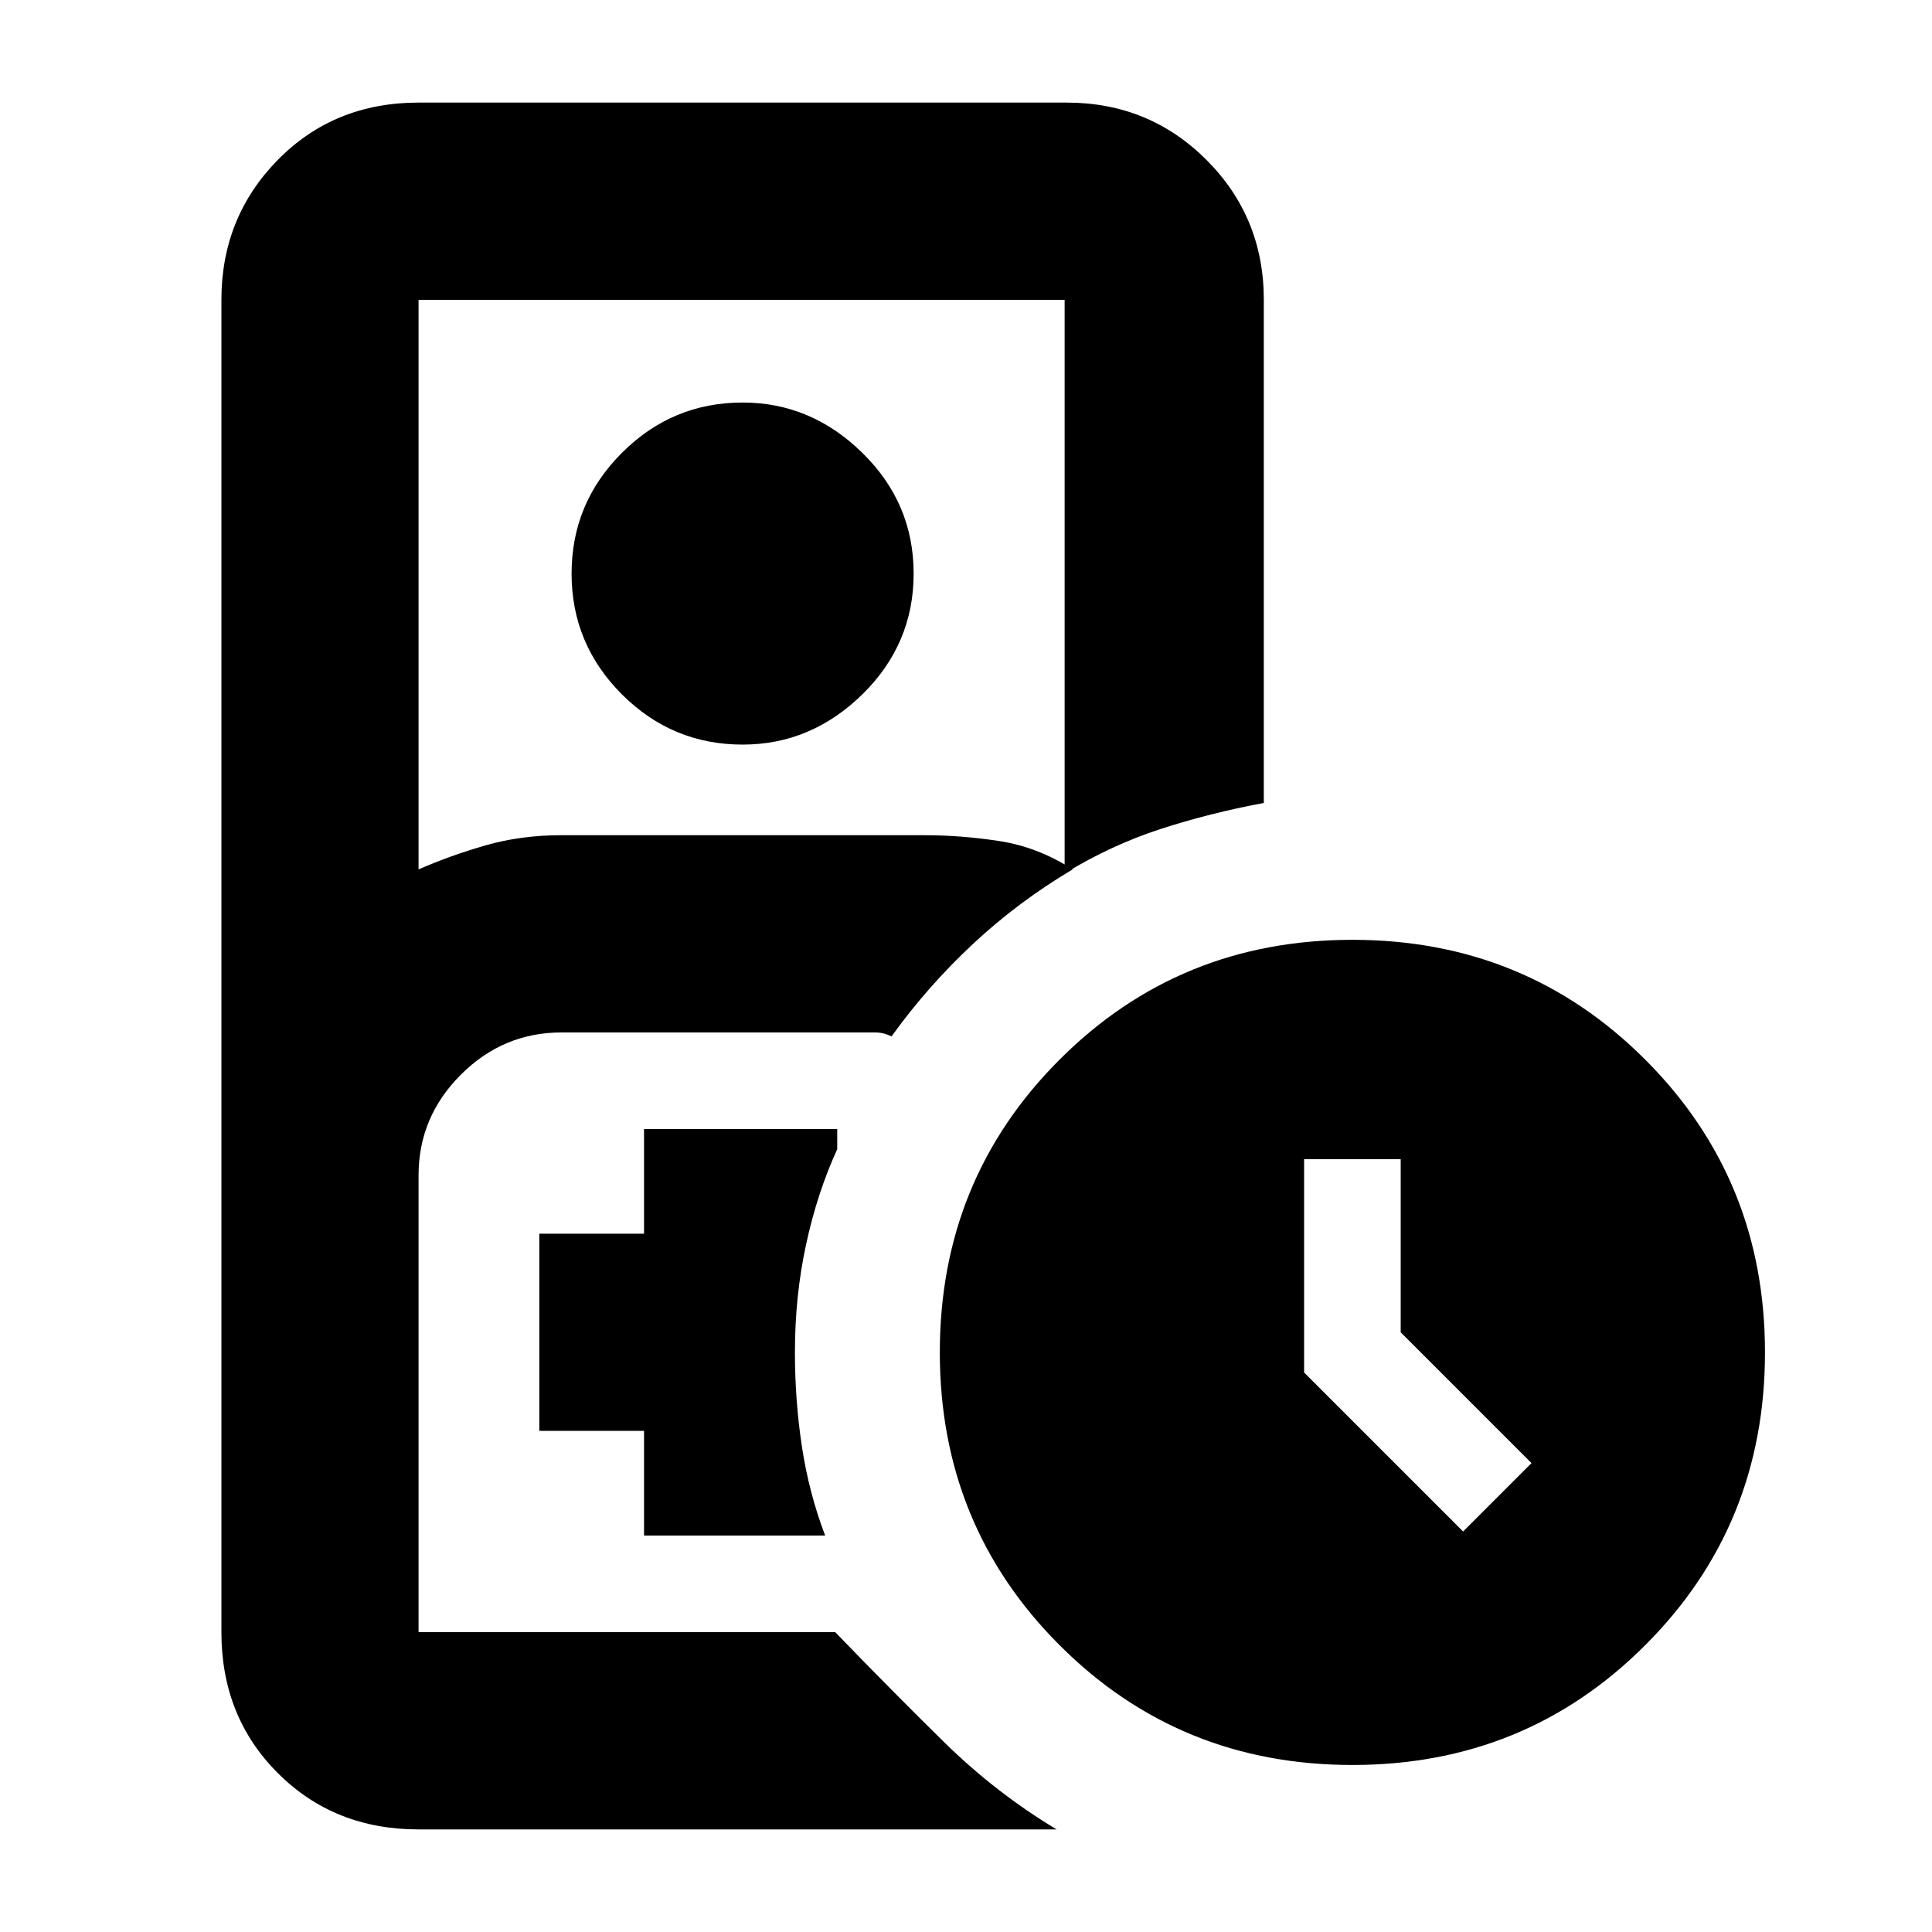 <svg xmlns="http://www.w3.org/2000/svg" height="20" width="20"><path d="M5.812 16.896h2.834-4.313H5.812Zm-1.479 2.042q-.875 0-1.458-.584-.583-.583-.583-1.458V3.104q0-.854.583-1.448t1.458-.594h6.709q.854 0 1.448.594.593.594.593 1.448v5.208q-.562.105-1.073.271-.51.167-.989.459V3.104H4.333V9q.334-.146.698-.25.365-.104.781-.104h3.75q.396 0 .792.062.396.063.75.292-.562.333-1.031.771-.469.437-.844.958-.083-.041-.167-.041h-3.25q-.604 0-1.041.437-.438.437-.438 1.042v4.729h4.313q.604.625 1.135 1.146.531.52 1.157.896Zm3.355-11.23q-.73 0-1.25-.52-.521-.521-.521-1.25 0-.73.521-1.25.52-.521 1.25-.521.708 0 1.239.521.531.52.531 1.25 0 .729-.531 1.25-.531.52-1.239.52Zm-1.021 8.188h1.875q-.167-.438-.24-.917-.073-.479-.073-.979 0-.583.115-1.115.114-.531.323-.989v-.208h-2v1.083H5.583v2.041h1.084ZM14 18.271q-1.792 0-3.031-1.24-1.24-1.239-1.24-3.031t1.24-3.031q1.239-1.24 3.031-1.24t3.031 1.24q1.24 1.239 1.24 3.031t-1.24 3.031q-1.239 1.24-3.031 1.24Zm1.146-2.417.708-.708-1.354-1.354V12h-1v2.208Z"/></svg>